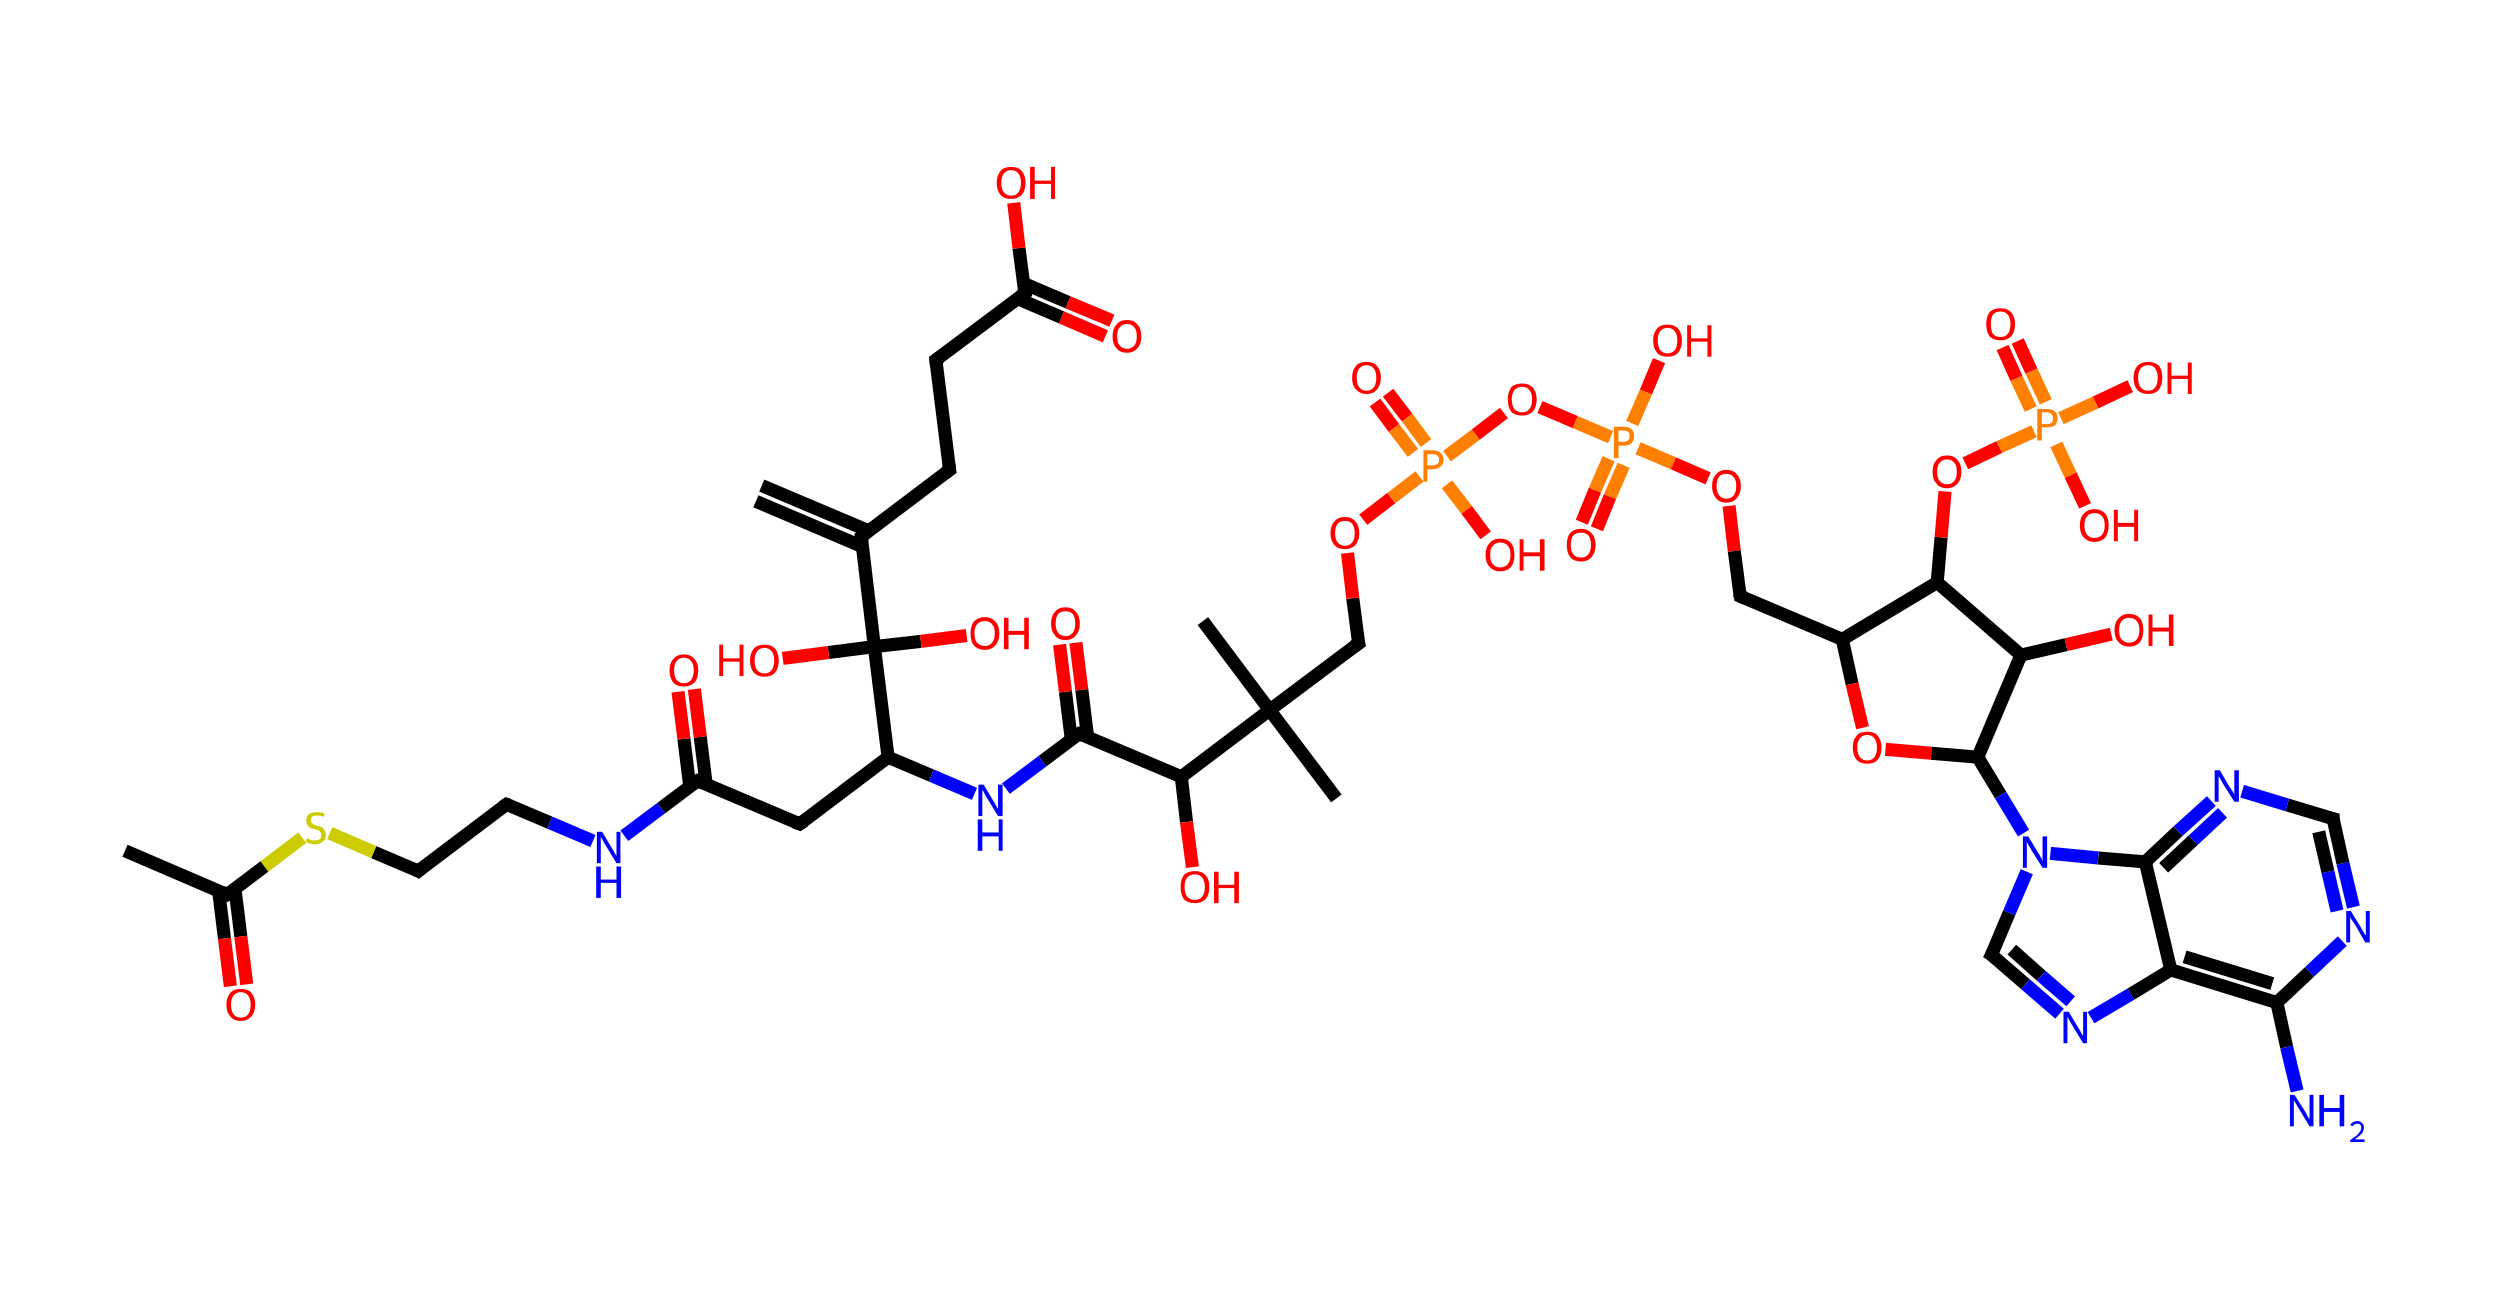 <?xml version='1.0' encoding='ASCII' standalone='yes'?>
<svg xmlns="http://www.w3.org/2000/svg" xmlns:rdkit="http://www.rdkit.org/xml" xmlns:xlink="http://www.w3.org/1999/xlink" version="1.1" baseProfile="full" xml:space="preserve" width="382px" height="200px" viewBox="0 0 382 200">
<!-- END OF HEADER -->
<rect style="opacity:1.0;fill:#FFFFFF;stroke:none" width="382.0" height="200.0" x="0.0" y="0.0"> </rect>
<path class="bond-0 atom-0 atom-1" d="M 116.4,74.2 L 132.7,81.1" style="fill:none;fill-rule:evenodd;stroke:#000000;stroke-width:2.0px;stroke-linecap:butt;stroke-linejoin:miter;stroke-opacity:1"/>
<path class="bond-0 atom-0 atom-1" d="M 115.5,76.6 L 131.7,83.5" style="fill:none;fill-rule:evenodd;stroke:#000000;stroke-width:2.0px;stroke-linecap:butt;stroke-linejoin:miter;stroke-opacity:1"/>
<path class="bond-1 atom-1 atom-2" d="M 131.6,82.0 L 145.1,71.8" style="fill:none;fill-rule:evenodd;stroke:#000000;stroke-width:2.0px;stroke-linecap:butt;stroke-linejoin:miter;stroke-opacity:1"/>
<path class="bond-2 atom-2 atom-3" d="M 145.1,71.8 L 143.0,55.0" style="fill:none;fill-rule:evenodd;stroke:#000000;stroke-width:2.0px;stroke-linecap:butt;stroke-linejoin:miter;stroke-opacity:1"/>
<path class="bond-3 atom-3 atom-4" d="M 143.0,55.0 L 156.6,44.8" style="fill:none;fill-rule:evenodd;stroke:#000000;stroke-width:2.0px;stroke-linecap:butt;stroke-linejoin:miter;stroke-opacity:1"/>
<path class="bond-4 atom-4 atom-5" d="M 155.4,45.6 L 162.2,48.5" style="fill:none;fill-rule:evenodd;stroke:#000000;stroke-width:2.0px;stroke-linecap:butt;stroke-linejoin:miter;stroke-opacity:1"/>
<path class="bond-4 atom-4 atom-5" d="M 162.2,48.5 L 168.9,51.4" style="fill:none;fill-rule:evenodd;stroke:#FF0000;stroke-width:2.0px;stroke-linecap:butt;stroke-linejoin:miter;stroke-opacity:1"/>
<path class="bond-4 atom-4 atom-5" d="M 156.4,43.3 L 163.2,46.2" style="fill:none;fill-rule:evenodd;stroke:#000000;stroke-width:2.0px;stroke-linecap:butt;stroke-linejoin:miter;stroke-opacity:1"/>
<path class="bond-4 atom-4 atom-5" d="M 163.2,46.2 L 169.9,49.0" style="fill:none;fill-rule:evenodd;stroke:#FF0000;stroke-width:2.0px;stroke-linecap:butt;stroke-linejoin:miter;stroke-opacity:1"/>
<path class="bond-5 atom-4 atom-6" d="M 156.6,44.8 L 155.7,37.9" style="fill:none;fill-rule:evenodd;stroke:#000000;stroke-width:2.0px;stroke-linecap:butt;stroke-linejoin:miter;stroke-opacity:1"/>
<path class="bond-5 atom-4 atom-6" d="M 155.7,37.9 L 154.9,31.0" style="fill:none;fill-rule:evenodd;stroke:#FF0000;stroke-width:2.0px;stroke-linecap:butt;stroke-linejoin:miter;stroke-opacity:1"/>
<path class="bond-6 atom-1 atom-7" d="M 131.6,82.0 L 133.6,98.8" style="fill:none;fill-rule:evenodd;stroke:#000000;stroke-width:2.0px;stroke-linecap:butt;stroke-linejoin:miter;stroke-opacity:1"/>
<path class="bond-7 atom-7 atom-8" d="M 133.6,98.8 L 140.7,98.0" style="fill:none;fill-rule:evenodd;stroke:#000000;stroke-width:2.0px;stroke-linecap:butt;stroke-linejoin:miter;stroke-opacity:1"/>
<path class="bond-7 atom-7 atom-8" d="M 140.7,98.0 L 147.7,97.1" style="fill:none;fill-rule:evenodd;stroke:#FF0000;stroke-width:2.0px;stroke-linecap:butt;stroke-linejoin:miter;stroke-opacity:1"/>
<path class="bond-8 atom-7 atom-9" d="M 133.6,98.8 L 126.6,99.7" style="fill:none;fill-rule:evenodd;stroke:#000000;stroke-width:2.0px;stroke-linecap:butt;stroke-linejoin:miter;stroke-opacity:1"/>
<path class="bond-8 atom-7 atom-9" d="M 126.6,99.7 L 119.6,100.6" style="fill:none;fill-rule:evenodd;stroke:#FF0000;stroke-width:2.0px;stroke-linecap:butt;stroke-linejoin:miter;stroke-opacity:1"/>
<path class="bond-9 atom-7 atom-10" d="M 133.6,98.8 L 135.7,115.7" style="fill:none;fill-rule:evenodd;stroke:#000000;stroke-width:2.0px;stroke-linecap:butt;stroke-linejoin:miter;stroke-opacity:1"/>
<path class="bond-10 atom-10 atom-11" d="M 135.7,115.7 L 122.2,125.9" style="fill:none;fill-rule:evenodd;stroke:#000000;stroke-width:2.0px;stroke-linecap:butt;stroke-linejoin:miter;stroke-opacity:1"/>
<path class="bond-11 atom-11 atom-12" d="M 122.2,125.9 L 106.6,119.3" style="fill:none;fill-rule:evenodd;stroke:#000000;stroke-width:2.0px;stroke-linecap:butt;stroke-linejoin:miter;stroke-opacity:1"/>
<path class="bond-12 atom-12 atom-13" d="M 107.9,119.8 L 107.0,112.6" style="fill:none;fill-rule:evenodd;stroke:#000000;stroke-width:2.0px;stroke-linecap:butt;stroke-linejoin:miter;stroke-opacity:1"/>
<path class="bond-12 atom-12 atom-13" d="M 107.0,112.6 L 106.1,105.3" style="fill:none;fill-rule:evenodd;stroke:#FF0000;stroke-width:2.0px;stroke-linecap:butt;stroke-linejoin:miter;stroke-opacity:1"/>
<path class="bond-12 atom-12 atom-13" d="M 105.4,120.2 L 104.5,112.9" style="fill:none;fill-rule:evenodd;stroke:#000000;stroke-width:2.0px;stroke-linecap:butt;stroke-linejoin:miter;stroke-opacity:1"/>
<path class="bond-12 atom-12 atom-13" d="M 104.5,112.9 L 103.6,105.7" style="fill:none;fill-rule:evenodd;stroke:#FF0000;stroke-width:2.0px;stroke-linecap:butt;stroke-linejoin:miter;stroke-opacity:1"/>
<path class="bond-13 atom-12 atom-14" d="M 106.6,119.3 L 101.0,123.5" style="fill:none;fill-rule:evenodd;stroke:#000000;stroke-width:2.0px;stroke-linecap:butt;stroke-linejoin:miter;stroke-opacity:1"/>
<path class="bond-13 atom-12 atom-14" d="M 101.0,123.5 L 95.4,127.7" style="fill:none;fill-rule:evenodd;stroke:#0000FF;stroke-width:2.0px;stroke-linecap:butt;stroke-linejoin:miter;stroke-opacity:1"/>
<path class="bond-14 atom-14 atom-15" d="M 90.6,128.5 L 84.0,125.7" style="fill:none;fill-rule:evenodd;stroke:#0000FF;stroke-width:2.0px;stroke-linecap:butt;stroke-linejoin:miter;stroke-opacity:1"/>
<path class="bond-14 atom-14 atom-15" d="M 84.0,125.7 L 77.4,122.9" style="fill:none;fill-rule:evenodd;stroke:#000000;stroke-width:2.0px;stroke-linecap:butt;stroke-linejoin:miter;stroke-opacity:1"/>
<path class="bond-15 atom-15 atom-16" d="M 77.4,122.9 L 63.9,133.1" style="fill:none;fill-rule:evenodd;stroke:#000000;stroke-width:2.0px;stroke-linecap:butt;stroke-linejoin:miter;stroke-opacity:1"/>
<path class="bond-16 atom-16 atom-17" d="M 63.9,133.1 L 57.1,130.2" style="fill:none;fill-rule:evenodd;stroke:#000000;stroke-width:2.0px;stroke-linecap:butt;stroke-linejoin:miter;stroke-opacity:1"/>
<path class="bond-16 atom-16 atom-17" d="M 57.1,130.2 L 50.4,127.3" style="fill:none;fill-rule:evenodd;stroke:#CCCC00;stroke-width:2.0px;stroke-linecap:butt;stroke-linejoin:miter;stroke-opacity:1"/>
<path class="bond-17 atom-17 atom-18" d="M 46.2,128.0 L 40.4,132.4" style="fill:none;fill-rule:evenodd;stroke:#CCCC00;stroke-width:2.0px;stroke-linecap:butt;stroke-linejoin:miter;stroke-opacity:1"/>
<path class="bond-17 atom-17 atom-18" d="M 40.4,132.4 L 34.7,136.7" style="fill:none;fill-rule:evenodd;stroke:#000000;stroke-width:2.0px;stroke-linecap:butt;stroke-linejoin:miter;stroke-opacity:1"/>
<path class="bond-18 atom-18 atom-19" d="M 34.7,136.7 L 19.1,130.0" style="fill:none;fill-rule:evenodd;stroke:#000000;stroke-width:2.0px;stroke-linecap:butt;stroke-linejoin:miter;stroke-opacity:1"/>
<path class="bond-19 atom-18 atom-20" d="M 33.4,136.1 L 34.3,143.4" style="fill:none;fill-rule:evenodd;stroke:#000000;stroke-width:2.0px;stroke-linecap:butt;stroke-linejoin:miter;stroke-opacity:1"/>
<path class="bond-19 atom-18 atom-20" d="M 34.3,143.4 L 35.2,150.7" style="fill:none;fill-rule:evenodd;stroke:#FF0000;stroke-width:2.0px;stroke-linecap:butt;stroke-linejoin:miter;stroke-opacity:1"/>
<path class="bond-19 atom-18 atom-20" d="M 35.9,135.8 L 36.8,143.1" style="fill:none;fill-rule:evenodd;stroke:#000000;stroke-width:2.0px;stroke-linecap:butt;stroke-linejoin:miter;stroke-opacity:1"/>
<path class="bond-19 atom-18 atom-20" d="M 36.8,143.1 L 37.7,150.4" style="fill:none;fill-rule:evenodd;stroke:#FF0000;stroke-width:2.0px;stroke-linecap:butt;stroke-linejoin:miter;stroke-opacity:1"/>
<path class="bond-20 atom-10 atom-21" d="M 135.7,115.7 L 142.3,118.5" style="fill:none;fill-rule:evenodd;stroke:#000000;stroke-width:2.0px;stroke-linecap:butt;stroke-linejoin:miter;stroke-opacity:1"/>
<path class="bond-20 atom-10 atom-21" d="M 142.3,118.5 L 148.9,121.3" style="fill:none;fill-rule:evenodd;stroke:#0000FF;stroke-width:2.0px;stroke-linecap:butt;stroke-linejoin:miter;stroke-opacity:1"/>
<path class="bond-21 atom-21 atom-22" d="M 153.7,120.5 L 159.3,116.3" style="fill:none;fill-rule:evenodd;stroke:#0000FF;stroke-width:2.0px;stroke-linecap:butt;stroke-linejoin:miter;stroke-opacity:1"/>
<path class="bond-21 atom-21 atom-22" d="M 159.3,116.3 L 164.9,112.1" style="fill:none;fill-rule:evenodd;stroke:#000000;stroke-width:2.0px;stroke-linecap:butt;stroke-linejoin:miter;stroke-opacity:1"/>
<path class="bond-22 atom-22 atom-23" d="M 166.2,112.7 L 165.3,105.4" style="fill:none;fill-rule:evenodd;stroke:#000000;stroke-width:2.0px;stroke-linecap:butt;stroke-linejoin:miter;stroke-opacity:1"/>
<path class="bond-22 atom-22 atom-23" d="M 165.3,105.4 L 164.4,98.2" style="fill:none;fill-rule:evenodd;stroke:#FF0000;stroke-width:2.0px;stroke-linecap:butt;stroke-linejoin:miter;stroke-opacity:1"/>
<path class="bond-22 atom-22 atom-23" d="M 163.7,113.0 L 162.8,105.7" style="fill:none;fill-rule:evenodd;stroke:#000000;stroke-width:2.0px;stroke-linecap:butt;stroke-linejoin:miter;stroke-opacity:1"/>
<path class="bond-22 atom-22 atom-23" d="M 162.8,105.7 L 161.9,98.5" style="fill:none;fill-rule:evenodd;stroke:#FF0000;stroke-width:2.0px;stroke-linecap:butt;stroke-linejoin:miter;stroke-opacity:1"/>
<path class="bond-23 atom-22 atom-24" d="M 164.9,112.1 L 180.5,118.7" style="fill:none;fill-rule:evenodd;stroke:#000000;stroke-width:2.0px;stroke-linecap:butt;stroke-linejoin:miter;stroke-opacity:1"/>
<path class="bond-24 atom-24 atom-25" d="M 180.5,118.7 L 181.3,125.6" style="fill:none;fill-rule:evenodd;stroke:#000000;stroke-width:2.0px;stroke-linecap:butt;stroke-linejoin:miter;stroke-opacity:1"/>
<path class="bond-24 atom-24 atom-25" d="M 181.3,125.6 L 182.2,132.5" style="fill:none;fill-rule:evenodd;stroke:#FF0000;stroke-width:2.0px;stroke-linecap:butt;stroke-linejoin:miter;stroke-opacity:1"/>
<path class="bond-25 atom-24 atom-26" d="M 180.5,118.7 L 194.0,108.5" style="fill:none;fill-rule:evenodd;stroke:#000000;stroke-width:2.0px;stroke-linecap:butt;stroke-linejoin:miter;stroke-opacity:1"/>
<path class="bond-26 atom-26 atom-27" d="M 194.0,108.5 L 183.8,94.9" style="fill:none;fill-rule:evenodd;stroke:#000000;stroke-width:2.0px;stroke-linecap:butt;stroke-linejoin:miter;stroke-opacity:1"/>
<path class="bond-27 atom-26 atom-28" d="M 194.0,108.5 L 204.2,122.0" style="fill:none;fill-rule:evenodd;stroke:#000000;stroke-width:2.0px;stroke-linecap:butt;stroke-linejoin:miter;stroke-opacity:1"/>
<path class="bond-28 atom-26 atom-29" d="M 194.0,108.5 L 207.6,98.3" style="fill:none;fill-rule:evenodd;stroke:#000000;stroke-width:2.0px;stroke-linecap:butt;stroke-linejoin:miter;stroke-opacity:1"/>
<path class="bond-29 atom-29 atom-30" d="M 207.6,98.3 L 206.7,91.4" style="fill:none;fill-rule:evenodd;stroke:#000000;stroke-width:2.0px;stroke-linecap:butt;stroke-linejoin:miter;stroke-opacity:1"/>
<path class="bond-29 atom-29 atom-30" d="M 206.7,91.4 L 205.9,84.5" style="fill:none;fill-rule:evenodd;stroke:#FF0000;stroke-width:2.0px;stroke-linecap:butt;stroke-linejoin:miter;stroke-opacity:1"/>
<path class="bond-30 atom-30 atom-31" d="M 208.3,79.4 L 212.6,76.1" style="fill:none;fill-rule:evenodd;stroke:#FF0000;stroke-width:2.0px;stroke-linecap:butt;stroke-linejoin:miter;stroke-opacity:1"/>
<path class="bond-30 atom-30 atom-31" d="M 212.6,76.1 L 216.9,72.8" style="fill:none;fill-rule:evenodd;stroke:#FF7F00;stroke-width:2.0px;stroke-linecap:butt;stroke-linejoin:miter;stroke-opacity:1"/>
<path class="bond-31 atom-31 atom-32" d="M 217.9,67.7 L 215.0,63.8" style="fill:none;fill-rule:evenodd;stroke:#FF7F00;stroke-width:2.0px;stroke-linecap:butt;stroke-linejoin:miter;stroke-opacity:1"/>
<path class="bond-31 atom-31 atom-32" d="M 215.0,63.8 L 212.1,60.0" style="fill:none;fill-rule:evenodd;stroke:#FF0000;stroke-width:2.0px;stroke-linecap:butt;stroke-linejoin:miter;stroke-opacity:1"/>
<path class="bond-31 atom-31 atom-32" d="M 215.9,69.2 L 213.0,65.4" style="fill:none;fill-rule:evenodd;stroke:#FF7F00;stroke-width:2.0px;stroke-linecap:butt;stroke-linejoin:miter;stroke-opacity:1"/>
<path class="bond-31 atom-31 atom-32" d="M 213.0,65.4 L 210.1,61.5" style="fill:none;fill-rule:evenodd;stroke:#FF0000;stroke-width:2.0px;stroke-linecap:butt;stroke-linejoin:miter;stroke-opacity:1"/>
<path class="bond-32 atom-31 atom-33" d="M 221.1,74.0 L 224.1,77.9" style="fill:none;fill-rule:evenodd;stroke:#FF7F00;stroke-width:2.0px;stroke-linecap:butt;stroke-linejoin:miter;stroke-opacity:1"/>
<path class="bond-32 atom-31 atom-33" d="M 224.1,77.9 L 227.0,81.8" style="fill:none;fill-rule:evenodd;stroke:#FF0000;stroke-width:2.0px;stroke-linecap:butt;stroke-linejoin:miter;stroke-opacity:1"/>
<path class="bond-33 atom-31 atom-34" d="M 221.1,69.7 L 225.5,66.4" style="fill:none;fill-rule:evenodd;stroke:#FF7F00;stroke-width:2.0px;stroke-linecap:butt;stroke-linejoin:miter;stroke-opacity:1"/>
<path class="bond-33 atom-31 atom-34" d="M 225.5,66.4 L 229.8,63.1" style="fill:none;fill-rule:evenodd;stroke:#FF0000;stroke-width:2.0px;stroke-linecap:butt;stroke-linejoin:miter;stroke-opacity:1"/>
<path class="bond-34 atom-34 atom-35" d="M 235.3,62.2 L 240.7,64.5" style="fill:none;fill-rule:evenodd;stroke:#FF0000;stroke-width:2.0px;stroke-linecap:butt;stroke-linejoin:miter;stroke-opacity:1"/>
<path class="bond-34 atom-34 atom-35" d="M 240.7,64.5 L 246.1,66.8" style="fill:none;fill-rule:evenodd;stroke:#FF7F00;stroke-width:2.0px;stroke-linecap:butt;stroke-linejoin:miter;stroke-opacity:1"/>
<path class="bond-35 atom-35 atom-36" d="M 245.8,70.1 L 243.7,74.9" style="fill:none;fill-rule:evenodd;stroke:#FF7F00;stroke-width:2.0px;stroke-linecap:butt;stroke-linejoin:miter;stroke-opacity:1"/>
<path class="bond-35 atom-35 atom-36" d="M 243.7,74.9 L 241.7,79.8" style="fill:none;fill-rule:evenodd;stroke:#FF0000;stroke-width:2.0px;stroke-linecap:butt;stroke-linejoin:miter;stroke-opacity:1"/>
<path class="bond-35 atom-35 atom-36" d="M 248.1,71.1 L 246.0,75.9" style="fill:none;fill-rule:evenodd;stroke:#FF7F00;stroke-width:2.0px;stroke-linecap:butt;stroke-linejoin:miter;stroke-opacity:1"/>
<path class="bond-35 atom-35 atom-36" d="M 246.0,75.9 L 244.0,80.8" style="fill:none;fill-rule:evenodd;stroke:#FF0000;stroke-width:2.0px;stroke-linecap:butt;stroke-linejoin:miter;stroke-opacity:1"/>
<path class="bond-36 atom-35 atom-37" d="M 249.4,64.7 L 251.5,59.9" style="fill:none;fill-rule:evenodd;stroke:#FF7F00;stroke-width:2.0px;stroke-linecap:butt;stroke-linejoin:miter;stroke-opacity:1"/>
<path class="bond-36 atom-35 atom-37" d="M 251.5,59.9 L 253.5,55.1" style="fill:none;fill-rule:evenodd;stroke:#FF0000;stroke-width:2.0px;stroke-linecap:butt;stroke-linejoin:miter;stroke-opacity:1"/>
<path class="bond-37 atom-35 atom-38" d="M 250.3,68.5 L 255.7,70.8" style="fill:none;fill-rule:evenodd;stroke:#FF7F00;stroke-width:2.0px;stroke-linecap:butt;stroke-linejoin:miter;stroke-opacity:1"/>
<path class="bond-37 atom-35 atom-38" d="M 255.7,70.8 L 261.0,73.1" style="fill:none;fill-rule:evenodd;stroke:#FF0000;stroke-width:2.0px;stroke-linecap:butt;stroke-linejoin:miter;stroke-opacity:1"/>
<path class="bond-38 atom-38 atom-39" d="M 264.2,77.3 L 265.0,84.2" style="fill:none;fill-rule:evenodd;stroke:#FF0000;stroke-width:2.0px;stroke-linecap:butt;stroke-linejoin:miter;stroke-opacity:1"/>
<path class="bond-38 atom-38 atom-39" d="M 265.0,84.2 L 265.9,91.1" style="fill:none;fill-rule:evenodd;stroke:#000000;stroke-width:2.0px;stroke-linecap:butt;stroke-linejoin:miter;stroke-opacity:1"/>
<path class="bond-39 atom-39 atom-40" d="M 265.9,91.1 L 281.5,97.7" style="fill:none;fill-rule:evenodd;stroke:#000000;stroke-width:2.0px;stroke-linecap:butt;stroke-linejoin:miter;stroke-opacity:1"/>
<path class="bond-40 atom-40 atom-41" d="M 281.5,97.7 L 283.0,104.5" style="fill:none;fill-rule:evenodd;stroke:#000000;stroke-width:2.0px;stroke-linecap:butt;stroke-linejoin:miter;stroke-opacity:1"/>
<path class="bond-40 atom-40 atom-41" d="M 283.0,104.5 L 284.6,111.2" style="fill:none;fill-rule:evenodd;stroke:#FF0000;stroke-width:2.0px;stroke-linecap:butt;stroke-linejoin:miter;stroke-opacity:1"/>
<path class="bond-41 atom-41 atom-42" d="M 288.1,114.5 L 295.1,115.1" style="fill:none;fill-rule:evenodd;stroke:#FF0000;stroke-width:2.0px;stroke-linecap:butt;stroke-linejoin:miter;stroke-opacity:1"/>
<path class="bond-41 atom-41 atom-42" d="M 295.1,115.1 L 302.2,115.7" style="fill:none;fill-rule:evenodd;stroke:#000000;stroke-width:2.0px;stroke-linecap:butt;stroke-linejoin:miter;stroke-opacity:1"/>
<path class="bond-42 atom-42 atom-43" d="M 302.2,115.7 L 305.7,121.5" style="fill:none;fill-rule:evenodd;stroke:#000000;stroke-width:2.0px;stroke-linecap:butt;stroke-linejoin:miter;stroke-opacity:1"/>
<path class="bond-42 atom-42 atom-43" d="M 305.7,121.5 L 309.2,127.3" style="fill:none;fill-rule:evenodd;stroke:#0000FF;stroke-width:2.0px;stroke-linecap:butt;stroke-linejoin:miter;stroke-opacity:1"/>
<path class="bond-43 atom-43 atom-44" d="M 309.7,133.2 L 307.0,139.5" style="fill:none;fill-rule:evenodd;stroke:#0000FF;stroke-width:2.0px;stroke-linecap:butt;stroke-linejoin:miter;stroke-opacity:1"/>
<path class="bond-43 atom-43 atom-44" d="M 307.0,139.5 L 304.3,145.9" style="fill:none;fill-rule:evenodd;stroke:#000000;stroke-width:2.0px;stroke-linecap:butt;stroke-linejoin:miter;stroke-opacity:1"/>
<path class="bond-44 atom-44 atom-45" d="M 304.3,145.9 L 309.5,150.4" style="fill:none;fill-rule:evenodd;stroke:#000000;stroke-width:2.0px;stroke-linecap:butt;stroke-linejoin:miter;stroke-opacity:1"/>
<path class="bond-44 atom-44 atom-45" d="M 309.5,150.4 L 314.7,154.9" style="fill:none;fill-rule:evenodd;stroke:#0000FF;stroke-width:2.0px;stroke-linecap:butt;stroke-linejoin:miter;stroke-opacity:1"/>
<path class="bond-44 atom-44 atom-45" d="M 307.4,145.1 L 311.9,149.1" style="fill:none;fill-rule:evenodd;stroke:#000000;stroke-width:2.0px;stroke-linecap:butt;stroke-linejoin:miter;stroke-opacity:1"/>
<path class="bond-44 atom-44 atom-45" d="M 311.9,149.1 L 316.4,153.0" style="fill:none;fill-rule:evenodd;stroke:#0000FF;stroke-width:2.0px;stroke-linecap:butt;stroke-linejoin:miter;stroke-opacity:1"/>
<path class="bond-45 atom-45 atom-46" d="M 319.5,155.5 L 325.6,151.9" style="fill:none;fill-rule:evenodd;stroke:#0000FF;stroke-width:2.0px;stroke-linecap:butt;stroke-linejoin:miter;stroke-opacity:1"/>
<path class="bond-45 atom-45 atom-46" d="M 325.6,151.9 L 331.7,148.2" style="fill:none;fill-rule:evenodd;stroke:#000000;stroke-width:2.0px;stroke-linecap:butt;stroke-linejoin:miter;stroke-opacity:1"/>
<path class="bond-46 atom-46 atom-47" d="M 331.7,148.2 L 347.9,153.2" style="fill:none;fill-rule:evenodd;stroke:#000000;stroke-width:2.0px;stroke-linecap:butt;stroke-linejoin:miter;stroke-opacity:1"/>
<path class="bond-46 atom-46 atom-47" d="M 333.8,146.2 L 347.2,150.3" style="fill:none;fill-rule:evenodd;stroke:#000000;stroke-width:2.0px;stroke-linecap:butt;stroke-linejoin:miter;stroke-opacity:1"/>
<path class="bond-47 atom-47 atom-48" d="M 347.9,153.2 L 349.4,160.0" style="fill:none;fill-rule:evenodd;stroke:#000000;stroke-width:2.0px;stroke-linecap:butt;stroke-linejoin:miter;stroke-opacity:1"/>
<path class="bond-47 atom-47 atom-48" d="M 349.4,160.0 L 351.0,166.7" style="fill:none;fill-rule:evenodd;stroke:#0000FF;stroke-width:2.0px;stroke-linecap:butt;stroke-linejoin:miter;stroke-opacity:1"/>
<path class="bond-48 atom-47 atom-49" d="M 347.9,153.2 L 352.9,148.5" style="fill:none;fill-rule:evenodd;stroke:#000000;stroke-width:2.0px;stroke-linecap:butt;stroke-linejoin:miter;stroke-opacity:1"/>
<path class="bond-48 atom-47 atom-49" d="M 352.9,148.5 L 357.9,143.8" style="fill:none;fill-rule:evenodd;stroke:#0000FF;stroke-width:2.0px;stroke-linecap:butt;stroke-linejoin:miter;stroke-opacity:1"/>
<path class="bond-49 atom-49 atom-50" d="M 359.6,138.6 L 358.0,131.9" style="fill:none;fill-rule:evenodd;stroke:#0000FF;stroke-width:2.0px;stroke-linecap:butt;stroke-linejoin:miter;stroke-opacity:1"/>
<path class="bond-49 atom-49 atom-50" d="M 358.0,131.9 L 356.5,125.1" style="fill:none;fill-rule:evenodd;stroke:#000000;stroke-width:2.0px;stroke-linecap:butt;stroke-linejoin:miter;stroke-opacity:1"/>
<path class="bond-49 atom-49 atom-50" d="M 357.1,139.2 L 355.7,133.2" style="fill:none;fill-rule:evenodd;stroke:#0000FF;stroke-width:2.0px;stroke-linecap:butt;stroke-linejoin:miter;stroke-opacity:1"/>
<path class="bond-49 atom-49 atom-50" d="M 355.7,133.2 L 354.3,127.1" style="fill:none;fill-rule:evenodd;stroke:#000000;stroke-width:2.0px;stroke-linecap:butt;stroke-linejoin:miter;stroke-opacity:1"/>
<path class="bond-50 atom-50 atom-51" d="M 356.5,125.1 L 349.5,123.0" style="fill:none;fill-rule:evenodd;stroke:#000000;stroke-width:2.0px;stroke-linecap:butt;stroke-linejoin:miter;stroke-opacity:1"/>
<path class="bond-50 atom-50 atom-51" d="M 349.5,123.0 L 342.6,120.9" style="fill:none;fill-rule:evenodd;stroke:#0000FF;stroke-width:2.0px;stroke-linecap:butt;stroke-linejoin:miter;stroke-opacity:1"/>
<path class="bond-51 atom-51 atom-52" d="M 337.9,122.4 L 332.8,127.0" style="fill:none;fill-rule:evenodd;stroke:#0000FF;stroke-width:2.0px;stroke-linecap:butt;stroke-linejoin:miter;stroke-opacity:1"/>
<path class="bond-51 atom-51 atom-52" d="M 332.8,127.0 L 327.8,131.7" style="fill:none;fill-rule:evenodd;stroke:#000000;stroke-width:2.0px;stroke-linecap:butt;stroke-linejoin:miter;stroke-opacity:1"/>
<path class="bond-51 atom-51 atom-52" d="M 339.6,124.2 L 335.1,128.4" style="fill:none;fill-rule:evenodd;stroke:#0000FF;stroke-width:2.0px;stroke-linecap:butt;stroke-linejoin:miter;stroke-opacity:1"/>
<path class="bond-51 atom-51 atom-52" d="M 335.1,128.4 L 330.6,132.6" style="fill:none;fill-rule:evenodd;stroke:#000000;stroke-width:2.0px;stroke-linecap:butt;stroke-linejoin:miter;stroke-opacity:1"/>
<path class="bond-52 atom-42 atom-53" d="M 302.2,115.7 L 308.8,100.1" style="fill:none;fill-rule:evenodd;stroke:#000000;stroke-width:2.0px;stroke-linecap:butt;stroke-linejoin:miter;stroke-opacity:1"/>
<path class="bond-53 atom-53 atom-54" d="M 308.8,100.1 L 315.7,98.5" style="fill:none;fill-rule:evenodd;stroke:#000000;stroke-width:2.0px;stroke-linecap:butt;stroke-linejoin:miter;stroke-opacity:1"/>
<path class="bond-53 atom-53 atom-54" d="M 315.7,98.5 L 322.6,96.9" style="fill:none;fill-rule:evenodd;stroke:#FF0000;stroke-width:2.0px;stroke-linecap:butt;stroke-linejoin:miter;stroke-opacity:1"/>
<path class="bond-54 atom-53 atom-55" d="M 308.8,100.1 L 296.0,89.0" style="fill:none;fill-rule:evenodd;stroke:#000000;stroke-width:2.0px;stroke-linecap:butt;stroke-linejoin:miter;stroke-opacity:1"/>
<path class="bond-55 atom-55 atom-56" d="M 296.0,89.0 L 296.6,82.1" style="fill:none;fill-rule:evenodd;stroke:#000000;stroke-width:2.0px;stroke-linecap:butt;stroke-linejoin:miter;stroke-opacity:1"/>
<path class="bond-55 atom-55 atom-56" d="M 296.6,82.1 L 297.2,75.1" style="fill:none;fill-rule:evenodd;stroke:#FF0000;stroke-width:2.0px;stroke-linecap:butt;stroke-linejoin:miter;stroke-opacity:1"/>
<path class="bond-56 atom-56 atom-57" d="M 300.3,70.8 L 305.5,68.3" style="fill:none;fill-rule:evenodd;stroke:#FF0000;stroke-width:2.0px;stroke-linecap:butt;stroke-linejoin:miter;stroke-opacity:1"/>
<path class="bond-56 atom-56 atom-57" d="M 305.5,68.3 L 310.8,65.9" style="fill:none;fill-rule:evenodd;stroke:#FF7F00;stroke-width:2.0px;stroke-linecap:butt;stroke-linejoin:miter;stroke-opacity:1"/>
<path class="bond-57 atom-57 atom-58" d="M 312.6,61.4 L 310.4,56.7" style="fill:none;fill-rule:evenodd;stroke:#FF7F00;stroke-width:2.0px;stroke-linecap:butt;stroke-linejoin:miter;stroke-opacity:1"/>
<path class="bond-57 atom-57 atom-58" d="M 310.4,56.7 L 308.3,52.1" style="fill:none;fill-rule:evenodd;stroke:#FF0000;stroke-width:2.0px;stroke-linecap:butt;stroke-linejoin:miter;stroke-opacity:1"/>
<path class="bond-57 atom-57 atom-58" d="M 310.3,62.5 L 308.1,57.8" style="fill:none;fill-rule:evenodd;stroke:#FF7F00;stroke-width:2.0px;stroke-linecap:butt;stroke-linejoin:miter;stroke-opacity:1"/>
<path class="bond-57 atom-57 atom-58" d="M 308.1,57.8 L 306.0,53.1" style="fill:none;fill-rule:evenodd;stroke:#FF0000;stroke-width:2.0px;stroke-linecap:butt;stroke-linejoin:miter;stroke-opacity:1"/>
<path class="bond-58 atom-57 atom-59" d="M 314.2,67.9 L 316.4,72.6" style="fill:none;fill-rule:evenodd;stroke:#FF7F00;stroke-width:2.0px;stroke-linecap:butt;stroke-linejoin:miter;stroke-opacity:1"/>
<path class="bond-58 atom-57 atom-59" d="M 316.4,72.6 L 318.6,77.3" style="fill:none;fill-rule:evenodd;stroke:#FF0000;stroke-width:2.0px;stroke-linecap:butt;stroke-linejoin:miter;stroke-opacity:1"/>
<path class="bond-59 atom-57 atom-60" d="M 314.9,63.9 L 320.2,61.5" style="fill:none;fill-rule:evenodd;stroke:#FF7F00;stroke-width:2.0px;stroke-linecap:butt;stroke-linejoin:miter;stroke-opacity:1"/>
<path class="bond-59 atom-57 atom-60" d="M 320.2,61.5 L 325.5,59.0" style="fill:none;fill-rule:evenodd;stroke:#FF0000;stroke-width:2.0px;stroke-linecap:butt;stroke-linejoin:miter;stroke-opacity:1"/>
<path class="bond-60 atom-55 atom-40" d="M 296.0,89.0 L 281.5,97.7" style="fill:none;fill-rule:evenodd;stroke:#000000;stroke-width:2.0px;stroke-linecap:butt;stroke-linejoin:miter;stroke-opacity:1"/>
<path class="bond-61 atom-52 atom-43" d="M 327.8,131.7 L 320.6,131.1" style="fill:none;fill-rule:evenodd;stroke:#000000;stroke-width:2.0px;stroke-linecap:butt;stroke-linejoin:miter;stroke-opacity:1"/>
<path class="bond-61 atom-52 atom-43" d="M 320.6,131.1 L 313.3,130.4" style="fill:none;fill-rule:evenodd;stroke:#0000FF;stroke-width:2.0px;stroke-linecap:butt;stroke-linejoin:miter;stroke-opacity:1"/>
<path class="bond-62 atom-52 atom-46" d="M 327.8,131.7 L 331.7,148.2" style="fill:none;fill-rule:evenodd;stroke:#000000;stroke-width:2.0px;stroke-linecap:butt;stroke-linejoin:miter;stroke-opacity:1"/>
<path d="M 132.2,81.5 L 131.6,82.0 L 131.7,82.9" style="fill:none;stroke:#000000;stroke-width:2.0px;stroke-linecap:butt;stroke-linejoin:miter;stroke-opacity:1;"/>
<path d="M 144.4,72.3 L 145.1,71.8 L 145.0,71.0" style="fill:none;stroke:#000000;stroke-width:2.0px;stroke-linecap:butt;stroke-linejoin:miter;stroke-opacity:1;"/>
<path d="M 143.1,55.8 L 143.0,55.0 L 143.7,54.5" style="fill:none;stroke:#000000;stroke-width:2.0px;stroke-linecap:butt;stroke-linejoin:miter;stroke-opacity:1;"/>
<path d="M 155.9,45.3 L 156.6,44.8 L 156.5,44.4" style="fill:none;stroke:#000000;stroke-width:2.0px;stroke-linecap:butt;stroke-linejoin:miter;stroke-opacity:1;"/>
<path d="M 122.9,125.4 L 122.2,125.9 L 121.4,125.6" style="fill:none;stroke:#000000;stroke-width:2.0px;stroke-linecap:butt;stroke-linejoin:miter;stroke-opacity:1;"/>
<path d="M 107.3,119.6 L 106.6,119.3 L 106.3,119.5" style="fill:none;stroke:#000000;stroke-width:2.0px;stroke-linecap:butt;stroke-linejoin:miter;stroke-opacity:1;"/>
<path d="M 77.7,123.0 L 77.4,122.9 L 76.7,123.4" style="fill:none;stroke:#000000;stroke-width:2.0px;stroke-linecap:butt;stroke-linejoin:miter;stroke-opacity:1;"/>
<path d="M 64.5,132.6 L 63.9,133.1 L 63.5,132.9" style="fill:none;stroke:#000000;stroke-width:2.0px;stroke-linecap:butt;stroke-linejoin:miter;stroke-opacity:1;"/>
<path d="M 35.0,136.5 L 34.7,136.7 L 33.9,136.3" style="fill:none;stroke:#000000;stroke-width:2.0px;stroke-linecap:butt;stroke-linejoin:miter;stroke-opacity:1;"/>
<path d="M 164.6,112.3 L 164.9,112.1 L 165.6,112.4" style="fill:none;stroke:#000000;stroke-width:2.0px;stroke-linecap:butt;stroke-linejoin:miter;stroke-opacity:1;"/>
<path d="M 206.9,98.8 L 207.6,98.3 L 207.5,97.9" style="fill:none;stroke:#000000;stroke-width:2.0px;stroke-linecap:butt;stroke-linejoin:miter;stroke-opacity:1;"/>
<path d="M 265.8,90.7 L 265.9,91.1 L 266.7,91.4" style="fill:none;stroke:#000000;stroke-width:2.0px;stroke-linecap:butt;stroke-linejoin:miter;stroke-opacity:1;"/>
<path d="M 304.5,145.5 L 304.3,145.9 L 304.6,146.1" style="fill:none;stroke:#000000;stroke-width:2.0px;stroke-linecap:butt;stroke-linejoin:miter;stroke-opacity:1;"/>
<path d="M 356.5,125.4 L 356.5,125.1 L 356.1,125.0" style="fill:none;stroke:#000000;stroke-width:2.0px;stroke-linecap:butt;stroke-linejoin:miter;stroke-opacity:1;"/>
<path class="atom-5" d="M 170.0 51.4 Q 170.0 50.2, 170.6 49.6 Q 171.1 48.9, 172.2 48.9 Q 173.3 48.9, 173.8 49.6 Q 174.4 50.2, 174.4 51.4 Q 174.4 52.6, 173.8 53.2 Q 173.2 53.9, 172.2 53.9 Q 171.1 53.9, 170.6 53.2 Q 170.0 52.6, 170.0 51.4 M 172.2 53.3 Q 172.9 53.3, 173.3 52.8 Q 173.7 52.4, 173.7 51.4 Q 173.7 50.4, 173.3 50.0 Q 172.9 49.5, 172.2 49.5 Q 171.5 49.5, 171.1 50.0 Q 170.7 50.4, 170.7 51.4 Q 170.7 52.4, 171.1 52.8 Q 171.5 53.3, 172.2 53.3 " fill="#FF0000"/>
<path class="atom-6" d="M 152.3 27.9 Q 152.3 26.8, 152.9 26.1 Q 153.4 25.5, 154.5 25.5 Q 155.6 25.5, 156.1 26.1 Q 156.7 26.8, 156.7 27.9 Q 156.7 29.1, 156.1 29.8 Q 155.5 30.4, 154.5 30.4 Q 153.4 30.4, 152.9 29.8 Q 152.3 29.1, 152.3 27.9 M 154.5 29.9 Q 155.2 29.9, 155.6 29.4 Q 156.0 28.9, 156.0 27.9 Q 156.0 27.0, 155.6 26.5 Q 155.2 26.0, 154.5 26.0 Q 153.8 26.0, 153.4 26.5 Q 153.0 27.0, 153.0 27.9 Q 153.0 28.9, 153.4 29.4 Q 153.8 29.9, 154.5 29.9 " fill="#FF0000"/>
<path class="atom-6" d="M 157.4 25.5 L 158.1 25.5 L 158.1 27.6 L 160.6 27.6 L 160.6 25.5 L 161.2 25.5 L 161.2 30.4 L 160.6 30.4 L 160.6 28.1 L 158.1 28.1 L 158.1 30.4 L 157.4 30.4 L 157.4 25.5 " fill="#FF0000"/>
<path class="atom-8" d="M 148.3 96.8 Q 148.3 95.6, 148.8 95.0 Q 149.4 94.3, 150.5 94.3 Q 151.5 94.3, 152.1 95.0 Q 152.7 95.6, 152.7 96.8 Q 152.7 97.9, 152.1 98.6 Q 151.5 99.3, 150.5 99.3 Q 149.4 99.3, 148.8 98.6 Q 148.3 98.0, 148.3 96.8 M 150.5 98.7 Q 151.2 98.7, 151.6 98.2 Q 152.0 97.7, 152.0 96.8 Q 152.0 95.8, 151.6 95.4 Q 151.2 94.9, 150.5 94.9 Q 149.7 94.9, 149.3 95.4 Q 148.9 95.8, 148.9 96.8 Q 148.9 97.8, 149.3 98.2 Q 149.7 98.7, 150.5 98.7 " fill="#FF0000"/>
<path class="atom-8" d="M 153.4 94.4 L 154.1 94.4 L 154.1 96.4 L 156.5 96.4 L 156.5 94.4 L 157.2 94.4 L 157.2 99.2 L 156.5 99.2 L 156.5 97.0 L 154.1 97.0 L 154.1 99.2 L 153.4 99.2 L 153.4 94.4 " fill="#FF0000"/>
<path class="atom-9" d="M 109.9 98.5 L 110.5 98.5 L 110.5 100.6 L 113.0 100.6 L 113.0 98.5 L 113.6 98.5 L 113.6 103.3 L 113.0 103.3 L 113.0 101.1 L 110.5 101.1 L 110.5 103.3 L 109.9 103.3 L 109.9 98.5 " fill="#FF0000"/>
<path class="atom-9" d="M 114.6 100.9 Q 114.6 99.8, 115.2 99.1 Q 115.7 98.5, 116.8 98.5 Q 117.9 98.5, 118.4 99.1 Q 119.0 99.8, 119.0 100.9 Q 119.0 102.1, 118.4 102.8 Q 117.9 103.4, 116.8 103.4 Q 115.8 103.4, 115.2 102.8 Q 114.6 102.1, 114.6 100.9 M 116.8 102.9 Q 117.5 102.9, 117.9 102.4 Q 118.3 101.9, 118.3 100.9 Q 118.3 100.0, 117.9 99.5 Q 117.5 99.0, 116.8 99.0 Q 116.1 99.0, 115.7 99.5 Q 115.3 100.0, 115.3 100.9 Q 115.3 101.9, 115.7 102.4 Q 116.1 102.9, 116.8 102.9 " fill="#FF0000"/>
<path class="atom-13" d="M 102.3 102.4 Q 102.3 101.3, 102.9 100.7 Q 103.4 100.0, 104.5 100.0 Q 105.6 100.0, 106.1 100.7 Q 106.7 101.3, 106.7 102.4 Q 106.7 103.6, 106.1 104.3 Q 105.5 104.9, 104.5 104.9 Q 103.4 104.9, 102.9 104.3 Q 102.3 103.6, 102.3 102.4 M 104.5 104.4 Q 105.2 104.4, 105.6 103.9 Q 106.0 103.4, 106.0 102.4 Q 106.0 101.5, 105.6 101.0 Q 105.2 100.5, 104.5 100.5 Q 103.8 100.5, 103.4 101.0 Q 103.0 101.5, 103.0 102.4 Q 103.0 103.4, 103.4 103.9 Q 103.8 104.4, 104.5 104.4 " fill="#FF0000"/>
<path class="atom-14" d="M 92.0 127.1 L 93.5 129.6 Q 93.7 129.9, 93.9 130.3 Q 94.2 130.8, 94.2 130.8 L 94.2 127.1 L 94.8 127.1 L 94.8 131.9 L 94.2 131.9 L 92.5 129.1 Q 92.3 128.8, 92.1 128.4 Q 91.9 128.0, 91.8 127.9 L 91.8 131.9 L 91.2 131.9 L 91.2 127.1 L 92.0 127.1 " fill="#0000FF"/>
<path class="atom-14" d="M 91.1 132.4 L 91.8 132.4 L 91.8 134.4 L 94.2 134.4 L 94.2 132.4 L 94.9 132.4 L 94.9 137.2 L 94.2 137.2 L 94.2 134.9 L 91.8 134.9 L 91.8 137.2 L 91.1 137.2 L 91.1 132.4 " fill="#0000FF"/>
<path class="atom-17" d="M 46.9 128.1 Q 47.0 128.1, 47.2 128.2 Q 47.4 128.3, 47.6 128.4 Q 47.9 128.4, 48.1 128.4 Q 48.6 128.4, 48.9 128.2 Q 49.1 128.0, 49.1 127.6 Q 49.1 127.3, 49.0 127.2 Q 48.9 127.0, 48.7 126.9 Q 48.5 126.8, 48.1 126.7 Q 47.7 126.6, 47.4 126.5 Q 47.2 126.4, 47.0 126.1 Q 46.8 125.8, 46.8 125.4 Q 46.8 124.8, 47.2 124.4 Q 47.6 124.1, 48.5 124.1 Q 49.0 124.1, 49.6 124.3 L 49.5 124.8 Q 48.9 124.6, 48.5 124.6 Q 48.0 124.6, 47.7 124.8 Q 47.5 125.0, 47.5 125.3 Q 47.5 125.6, 47.6 125.7 Q 47.8 125.9, 47.9 126.0 Q 48.1 126.1, 48.5 126.2 Q 48.9 126.3, 49.2 126.4 Q 49.4 126.6, 49.6 126.9 Q 49.8 127.1, 49.8 127.6 Q 49.8 128.3, 49.3 128.6 Q 48.9 129.0, 48.2 129.0 Q 47.7 129.0, 47.4 128.9 Q 47.1 128.8, 46.7 128.6 L 46.9 128.1 " fill="#CCCC00"/>
<path class="atom-20" d="M 34.6 153.5 Q 34.6 152.4, 35.2 151.7 Q 35.7 151.1, 36.8 151.1 Q 37.9 151.1, 38.4 151.7 Q 39.0 152.4, 39.0 153.5 Q 39.0 154.7, 38.4 155.3 Q 37.8 156.0, 36.8 156.0 Q 35.7 156.0, 35.2 155.3 Q 34.6 154.7, 34.6 153.5 M 36.8 155.5 Q 37.5 155.5, 37.9 155.0 Q 38.3 154.5, 38.3 153.5 Q 38.3 152.6, 37.9 152.1 Q 37.5 151.6, 36.8 151.6 Q 36.1 151.6, 35.7 152.1 Q 35.3 152.6, 35.3 153.5 Q 35.3 154.5, 35.7 155.0 Q 36.1 155.5, 36.8 155.5 " fill="#FF0000"/>
<path class="atom-21" d="M 150.3 119.9 L 151.8 122.4 Q 152.0 122.7, 152.2 123.1 Q 152.5 123.6, 152.5 123.6 L 152.5 119.9 L 153.2 119.9 L 153.2 124.7 L 152.5 124.7 L 150.8 121.9 Q 150.6 121.6, 150.4 121.2 Q 150.2 120.8, 150.1 120.7 L 150.1 124.7 L 149.5 124.7 L 149.5 119.9 L 150.3 119.9 " fill="#0000FF"/>
<path class="atom-21" d="M 149.4 125.2 L 150.1 125.2 L 150.1 127.2 L 152.6 127.2 L 152.6 125.2 L 153.2 125.2 L 153.2 130.0 L 152.6 130.0 L 152.6 127.8 L 150.1 127.8 L 150.1 130.0 L 149.4 130.0 L 149.4 125.2 " fill="#0000FF"/>
<path class="atom-23" d="M 160.6 95.3 Q 160.6 94.1, 161.2 93.5 Q 161.7 92.8, 162.8 92.8 Q 163.9 92.8, 164.4 93.5 Q 165.0 94.1, 165.0 95.3 Q 165.0 96.4, 164.4 97.1 Q 163.8 97.8, 162.8 97.8 Q 161.7 97.8, 161.2 97.1 Q 160.6 96.4, 160.6 95.3 M 162.8 97.2 Q 163.5 97.2, 163.9 96.7 Q 164.3 96.2, 164.3 95.3 Q 164.3 94.3, 163.9 93.8 Q 163.5 93.4, 162.8 93.4 Q 162.1 93.4, 161.7 93.8 Q 161.3 94.3, 161.3 95.3 Q 161.3 96.2, 161.7 96.7 Q 162.1 97.2, 162.8 97.2 " fill="#FF0000"/>
<path class="atom-25" d="M 180.4 135.5 Q 180.4 134.4, 180.9 133.7 Q 181.5 133.1, 182.6 133.1 Q 183.6 133.1, 184.2 133.7 Q 184.8 134.4, 184.8 135.5 Q 184.8 136.7, 184.2 137.4 Q 183.6 138.0, 182.6 138.0 Q 181.5 138.0, 180.9 137.4 Q 180.4 136.7, 180.4 135.5 M 182.6 137.5 Q 183.3 137.5, 183.7 137.0 Q 184.1 136.5, 184.1 135.5 Q 184.1 134.6, 183.7 134.1 Q 183.3 133.6, 182.6 133.6 Q 181.8 133.6, 181.4 134.1 Q 181.0 134.6, 181.0 135.5 Q 181.0 136.5, 181.4 137.0 Q 181.8 137.5, 182.6 137.5 " fill="#FF0000"/>
<path class="atom-25" d="M 185.5 133.2 L 186.2 133.2 L 186.2 135.2 L 188.6 135.2 L 188.6 133.2 L 189.3 133.2 L 189.3 138.0 L 188.6 138.0 L 188.6 135.7 L 186.2 135.7 L 186.2 138.0 L 185.5 138.0 L 185.5 133.2 " fill="#FF0000"/>
<path class="atom-30" d="M 203.3 81.5 Q 203.3 80.3, 203.9 79.7 Q 204.4 79.0, 205.5 79.0 Q 206.6 79.0, 207.1 79.7 Q 207.7 80.3, 207.7 81.5 Q 207.7 82.6, 207.1 83.3 Q 206.5 83.9, 205.5 83.9 Q 204.4 83.9, 203.9 83.3 Q 203.3 82.6, 203.3 81.5 M 205.5 83.4 Q 206.2 83.4, 206.6 82.9 Q 207.0 82.4, 207.0 81.5 Q 207.0 80.5, 206.6 80.0 Q 206.2 79.6, 205.5 79.6 Q 204.8 79.6, 204.4 80.0 Q 204.0 80.5, 204.0 81.5 Q 204.0 82.4, 204.4 82.9 Q 204.8 83.4, 205.5 83.4 " fill="#FF0000"/>
<path class="atom-31" d="M 218.9 68.8 Q 219.7 68.8, 220.1 69.2 Q 220.6 69.6, 220.6 70.2 Q 220.6 70.9, 220.1 71.3 Q 219.7 71.7, 218.9 71.7 L 218.1 71.7 L 218.1 73.6 L 217.5 73.6 L 217.5 68.8 L 218.9 68.8 M 218.9 71.1 Q 219.4 71.1, 219.6 70.9 Q 219.9 70.7, 219.9 70.2 Q 219.9 69.8, 219.6 69.6 Q 219.4 69.4, 218.9 69.4 L 218.1 69.4 L 218.1 71.1 L 218.9 71.1 " fill="#FF7F00"/>
<path class="atom-32" d="M 206.6 57.7 Q 206.6 56.6, 207.2 55.9 Q 207.7 55.3, 208.8 55.3 Q 209.9 55.3, 210.4 55.9 Q 211.0 56.6, 211.0 57.7 Q 211.0 58.9, 210.4 59.5 Q 209.9 60.2, 208.8 60.2 Q 207.8 60.2, 207.2 59.5 Q 206.6 58.9, 206.6 57.7 M 208.8 59.7 Q 209.5 59.7, 209.9 59.2 Q 210.3 58.7, 210.3 57.7 Q 210.3 56.8, 209.9 56.3 Q 209.5 55.8, 208.8 55.8 Q 208.1 55.8, 207.7 56.3 Q 207.3 56.8, 207.3 57.7 Q 207.3 58.7, 207.7 59.2 Q 208.1 59.7, 208.8 59.7 " fill="#FF0000"/>
<path class="atom-33" d="M 227.0 84.8 Q 227.0 83.6, 227.6 83.0 Q 228.2 82.3, 229.2 82.3 Q 230.3 82.3, 230.9 83.0 Q 231.4 83.6, 231.4 84.8 Q 231.4 86.0, 230.9 86.6 Q 230.3 87.3, 229.2 87.3 Q 228.2 87.3, 227.6 86.6 Q 227.0 86.0, 227.0 84.8 M 229.2 86.7 Q 230.0 86.7, 230.4 86.2 Q 230.8 85.7, 230.8 84.8 Q 230.8 83.8, 230.4 83.4 Q 230.0 82.9, 229.2 82.9 Q 228.5 82.9, 228.1 83.4 Q 227.7 83.8, 227.7 84.8 Q 227.7 85.8, 228.1 86.2 Q 228.5 86.7, 229.2 86.7 " fill="#FF0000"/>
<path class="atom-33" d="M 232.2 82.4 L 232.8 82.4 L 232.8 84.4 L 235.3 84.4 L 235.3 82.4 L 236.0 82.4 L 236.0 87.2 L 235.3 87.2 L 235.3 85.0 L 232.8 85.0 L 232.8 87.2 L 232.2 87.2 L 232.2 82.4 " fill="#FF0000"/>
<path class="atom-34" d="M 230.4 61.0 Q 230.4 59.9, 230.9 59.2 Q 231.5 58.6, 232.6 58.6 Q 233.6 58.6, 234.2 59.2 Q 234.8 59.9, 234.8 61.0 Q 234.8 62.2, 234.2 62.9 Q 233.6 63.5, 232.6 63.5 Q 231.5 63.5, 230.9 62.9 Q 230.4 62.2, 230.4 61.0 M 232.6 63.0 Q 233.3 63.0, 233.7 62.5 Q 234.1 62.0, 234.1 61.0 Q 234.1 60.1, 233.7 59.6 Q 233.3 59.1, 232.6 59.1 Q 231.8 59.1, 231.4 59.6 Q 231.0 60.1, 231.0 61.0 Q 231.0 62.0, 231.4 62.5 Q 231.8 63.0, 232.6 63.0 " fill="#FF0000"/>
<path class="atom-35" d="M 248.1 65.2 Q 248.9 65.2, 249.3 65.6 Q 249.7 66.0, 249.7 66.6 Q 249.7 67.3, 249.3 67.7 Q 248.9 68.1, 248.1 68.1 L 247.3 68.1 L 247.3 70.0 L 246.6 70.0 L 246.6 65.2 L 248.1 65.2 M 248.1 67.5 Q 248.5 67.5, 248.8 67.3 Q 249.0 67.1, 249.0 66.6 Q 249.0 66.2, 248.8 66.0 Q 248.5 65.8, 248.1 65.8 L 247.3 65.8 L 247.3 67.5 L 248.1 67.5 " fill="#FF7F00"/>
<path class="atom-36" d="M 239.4 83.3 Q 239.4 82.1, 239.9 81.5 Q 240.5 80.8, 241.6 80.8 Q 242.6 80.8, 243.2 81.5 Q 243.8 82.1, 243.8 83.3 Q 243.8 84.4, 243.2 85.1 Q 242.6 85.8, 241.6 85.8 Q 240.5 85.8, 239.9 85.1 Q 239.4 84.4, 239.4 83.3 M 241.6 85.2 Q 242.3 85.2, 242.7 84.7 Q 243.1 84.2, 243.1 83.3 Q 243.1 82.3, 242.7 81.8 Q 242.3 81.4, 241.6 81.4 Q 240.8 81.4, 240.4 81.8 Q 240.0 82.3, 240.0 83.3 Q 240.0 84.2, 240.4 84.7 Q 240.8 85.2, 241.6 85.2 " fill="#FF0000"/>
<path class="atom-37" d="M 252.6 52.0 Q 252.6 50.9, 253.2 50.2 Q 253.7 49.6, 254.8 49.6 Q 255.9 49.6, 256.4 50.2 Q 257.0 50.9, 257.0 52.0 Q 257.0 53.2, 256.4 53.9 Q 255.9 54.5, 254.8 54.5 Q 253.7 54.5, 253.2 53.9 Q 252.6 53.2, 252.6 52.0 M 254.8 54.0 Q 255.5 54.0, 255.9 53.5 Q 256.3 53.0, 256.3 52.0 Q 256.3 51.1, 255.9 50.6 Q 255.5 50.1, 254.8 50.1 Q 254.1 50.1, 253.7 50.6 Q 253.3 51.1, 253.3 52.0 Q 253.3 53.0, 253.7 53.5 Q 254.1 54.0, 254.8 54.0 " fill="#FF0000"/>
<path class="atom-37" d="M 257.8 49.7 L 258.4 49.7 L 258.4 51.7 L 260.9 51.7 L 260.9 49.7 L 261.5 49.7 L 261.5 54.5 L 260.9 54.5 L 260.9 52.2 L 258.4 52.2 L 258.4 54.5 L 257.8 54.5 L 257.8 49.7 " fill="#FF0000"/>
<path class="atom-38" d="M 261.6 74.3 Q 261.6 73.1, 262.2 72.5 Q 262.7 71.8, 263.8 71.8 Q 264.9 71.8, 265.4 72.5 Q 266.0 73.1, 266.0 74.3 Q 266.0 75.4, 265.4 76.1 Q 264.8 76.8, 263.8 76.8 Q 262.7 76.8, 262.2 76.1 Q 261.6 75.4, 261.6 74.3 M 263.8 76.2 Q 264.5 76.2, 264.9 75.7 Q 265.3 75.2, 265.3 74.3 Q 265.3 73.3, 264.9 72.9 Q 264.5 72.4, 263.8 72.4 Q 263.1 72.4, 262.7 72.8 Q 262.3 73.3, 262.3 74.3 Q 262.3 75.2, 262.7 75.7 Q 263.1 76.2, 263.8 76.2 " fill="#FF0000"/>
<path class="atom-41" d="M 283.1 114.2 Q 283.1 113.1, 283.7 112.4 Q 284.2 111.8, 285.3 111.8 Q 286.4 111.8, 286.9 112.4 Q 287.5 113.1, 287.5 114.2 Q 287.5 115.4, 286.9 116.1 Q 286.4 116.7, 285.3 116.7 Q 284.2 116.7, 283.7 116.1 Q 283.1 115.4, 283.1 114.2 M 285.3 116.2 Q 286.0 116.2, 286.4 115.7 Q 286.8 115.2, 286.8 114.2 Q 286.8 113.3, 286.4 112.8 Q 286.0 112.3, 285.3 112.3 Q 284.6 112.3, 284.2 112.8 Q 283.8 113.3, 283.8 114.2 Q 283.8 115.2, 284.2 115.7 Q 284.6 116.2, 285.3 116.2 " fill="#FF0000"/>
<path class="atom-43" d="M 309.9 127.8 L 311.5 130.4 Q 311.6 130.6, 311.9 131.1 Q 312.1 131.5, 312.1 131.6 L 312.1 127.8 L 312.8 127.8 L 312.8 132.6 L 312.1 132.6 L 310.4 129.9 Q 310.2 129.5, 310.0 129.2 Q 309.8 128.8, 309.7 128.7 L 309.7 132.6 L 309.1 132.6 L 309.1 127.8 L 309.9 127.8 " fill="#0000FF"/>
<path class="atom-45" d="M 316.1 154.6 L 317.6 157.1 Q 317.8 157.4, 318.0 157.8 Q 318.3 158.3, 318.3 158.3 L 318.3 154.6 L 318.9 154.6 L 318.9 159.4 L 318.3 159.4 L 316.6 156.6 Q 316.4 156.3, 316.2 155.9 Q 316.0 155.5, 315.9 155.4 L 315.9 159.4 L 315.3 159.4 L 315.3 154.6 L 316.1 154.6 " fill="#0000FF"/>
<path class="atom-48" d="M 350.6 167.3 L 352.2 169.8 Q 352.4 170.1, 352.6 170.6 Q 352.9 171.0, 352.9 171.0 L 352.9 167.3 L 353.5 167.3 L 353.5 172.1 L 352.9 172.1 L 351.2 169.3 Q 351.0 169.0, 350.8 168.6 Q 350.6 168.3, 350.5 168.1 L 350.5 172.1 L 349.9 172.1 L 349.9 167.3 L 350.6 167.3 " fill="#0000FF"/>
<path class="atom-48" d="M 354.4 167.3 L 355.1 167.3 L 355.1 169.3 L 357.5 169.3 L 357.5 167.3 L 358.2 167.3 L 358.2 172.1 L 357.5 172.1 L 357.5 169.9 L 355.1 169.9 L 355.1 172.1 L 354.4 172.1 L 354.4 167.3 " fill="#0000FF"/>
<path class="atom-48" d="M 359.1 171.9 Q 359.3 171.6, 359.5 171.5 Q 359.8 171.3, 360.2 171.3 Q 360.7 171.3, 360.9 171.6 Q 361.2 171.8, 361.2 172.3 Q 361.2 172.8, 360.9 173.2 Q 360.5 173.6, 359.8 174.1 L 361.3 174.1 L 361.3 174.5 L 359.1 174.5 L 359.1 174.2 Q 359.7 173.8, 360.1 173.5 Q 360.4 173.2, 360.6 172.9 Q 360.8 172.6, 360.8 172.3 Q 360.8 172.0, 360.6 171.8 Q 360.5 171.7, 360.2 171.7 Q 359.9 171.7, 359.8 171.8 Q 359.6 171.9, 359.5 172.1 L 359.1 171.9 " fill="#0000FF"/>
<path class="atom-49" d="M 359.2 139.2 L 360.8 141.8 Q 360.9 142.0, 361.2 142.5 Q 361.4 142.9, 361.5 142.9 L 361.5 139.2 L 362.1 139.2 L 362.1 144.0 L 361.4 144.0 L 359.8 141.2 Q 359.6 140.9, 359.3 140.5 Q 359.1 140.2, 359.1 140.0 L 359.1 144.0 L 358.5 144.0 L 358.5 139.2 L 359.2 139.2 " fill="#0000FF"/>
<path class="atom-51" d="M 339.2 117.7 L 340.7 120.3 Q 340.9 120.5, 341.2 121.0 Q 341.4 121.4, 341.4 121.5 L 341.4 117.7 L 342.1 117.7 L 342.1 122.5 L 341.4 122.5 L 339.7 119.8 Q 339.5 119.4, 339.3 119.1 Q 339.1 118.7, 339.0 118.6 L 339.0 122.5 L 338.4 122.5 L 338.4 117.7 L 339.2 117.7 " fill="#0000FF"/>
<path class="atom-54" d="M 323.1 96.3 Q 323.1 95.1, 323.7 94.5 Q 324.3 93.8, 325.3 93.8 Q 326.4 93.8, 327.0 94.5 Q 327.5 95.1, 327.5 96.3 Q 327.5 97.4, 327.0 98.1 Q 326.4 98.8, 325.3 98.8 Q 324.3 98.8, 323.7 98.1 Q 323.1 97.5, 323.1 96.3 M 325.3 98.2 Q 326.1 98.2, 326.5 97.7 Q 326.9 97.2, 326.9 96.3 Q 326.9 95.3, 326.5 94.9 Q 326.1 94.4, 325.3 94.4 Q 324.6 94.4, 324.2 94.9 Q 323.8 95.3, 323.8 96.3 Q 323.8 97.3, 324.2 97.7 Q 324.6 98.2, 325.3 98.2 " fill="#FF0000"/>
<path class="atom-54" d="M 328.3 93.9 L 328.9 93.9 L 328.9 95.9 L 331.4 95.9 L 331.4 93.9 L 332.1 93.9 L 332.1 98.7 L 331.4 98.7 L 331.4 96.5 L 328.9 96.5 L 328.9 98.7 L 328.3 98.7 L 328.3 93.9 " fill="#FF0000"/>
<path class="atom-56" d="M 295.3 72.1 Q 295.3 70.9, 295.9 70.3 Q 296.4 69.6, 297.5 69.6 Q 298.6 69.6, 299.1 70.3 Q 299.7 70.9, 299.7 72.1 Q 299.7 73.3, 299.1 73.9 Q 298.5 74.6, 297.5 74.6 Q 296.4 74.6, 295.9 73.9 Q 295.3 73.3, 295.3 72.1 M 297.5 74.0 Q 298.2 74.0, 298.6 73.5 Q 299.0 73.1, 299.0 72.1 Q 299.0 71.1, 298.6 70.7 Q 298.2 70.2, 297.5 70.2 Q 296.8 70.2, 296.4 70.7 Q 296.0 71.1, 296.0 72.1 Q 296.0 73.1, 296.4 73.5 Q 296.8 74.0, 297.5 74.0 " fill="#FF0000"/>
<path class="atom-57" d="M 312.7 62.5 Q 313.6 62.5, 314.0 62.9 Q 314.4 63.2, 314.4 63.9 Q 314.4 64.6, 314.0 65.0 Q 313.5 65.3, 312.7 65.3 L 312.0 65.3 L 312.0 67.3 L 311.3 67.3 L 311.3 62.5 L 312.7 62.5 M 312.7 64.8 Q 313.2 64.8, 313.5 64.6 Q 313.7 64.3, 313.7 63.9 Q 313.7 63.5, 313.5 63.3 Q 313.2 63.0, 312.7 63.0 L 312.0 63.0 L 312.0 64.8 L 312.7 64.8 " fill="#FF7F00"/>
<path class="atom-58" d="M 303.5 49.5 Q 303.5 48.4, 304.0 47.7 Q 304.6 47.1, 305.7 47.1 Q 306.7 47.1, 307.3 47.7 Q 307.9 48.4, 307.9 49.5 Q 307.9 50.7, 307.3 51.4 Q 306.7 52.0, 305.7 52.0 Q 304.6 52.0, 304.0 51.4 Q 303.5 50.7, 303.5 49.5 M 305.7 51.5 Q 306.4 51.5, 306.8 51.0 Q 307.2 50.5, 307.2 49.5 Q 307.2 48.6, 306.8 48.1 Q 306.4 47.6, 305.7 47.6 Q 304.9 47.6, 304.5 48.1 Q 304.2 48.6, 304.2 49.5 Q 304.2 50.5, 304.5 51.0 Q 304.9 51.5, 305.7 51.5 " fill="#FF0000"/>
<path class="atom-59" d="M 317.8 80.3 Q 317.8 79.1, 318.4 78.5 Q 319.0 77.8, 320.0 77.8 Q 321.1 77.8, 321.7 78.5 Q 322.2 79.1, 322.2 80.3 Q 322.2 81.4, 321.7 82.1 Q 321.1 82.8, 320.0 82.8 Q 319.0 82.8, 318.4 82.1 Q 317.8 81.5, 317.8 80.3 M 320.0 82.2 Q 320.8 82.2, 321.2 81.7 Q 321.6 81.2, 321.6 80.3 Q 321.6 79.3, 321.2 78.9 Q 320.8 78.4, 320.0 78.4 Q 319.3 78.4, 318.9 78.9 Q 318.5 79.3, 318.5 80.3 Q 318.5 81.2, 318.9 81.7 Q 319.3 82.2, 320.0 82.2 " fill="#FF0000"/>
<path class="atom-59" d="M 323.0 77.9 L 323.6 77.9 L 323.6 79.9 L 326.1 79.9 L 326.1 77.9 L 326.7 77.9 L 326.7 82.7 L 326.1 82.7 L 326.1 80.5 L 323.6 80.5 L 323.6 82.7 L 323.0 82.7 L 323.0 77.9 " fill="#FF0000"/>
<path class="atom-60" d="M 326.0 57.7 Q 326.0 56.6, 326.6 55.9 Q 327.2 55.3, 328.2 55.3 Q 329.3 55.3, 329.9 55.9 Q 330.4 56.6, 330.4 57.7 Q 330.4 58.9, 329.8 59.6 Q 329.3 60.2, 328.2 60.2 Q 327.2 60.2, 326.6 59.6 Q 326.0 58.9, 326.0 57.7 M 328.2 59.7 Q 329.0 59.7, 329.3 59.2 Q 329.7 58.7, 329.7 57.7 Q 329.7 56.8, 329.3 56.3 Q 329.0 55.8, 328.2 55.8 Q 327.5 55.8, 327.1 56.3 Q 326.7 56.8, 326.7 57.7 Q 326.7 58.7, 327.1 59.2 Q 327.5 59.7, 328.2 59.7 " fill="#FF0000"/>
<path class="atom-60" d="M 331.2 55.4 L 331.8 55.4 L 331.8 57.4 L 334.3 57.4 L 334.3 55.4 L 334.9 55.4 L 334.9 60.2 L 334.3 60.2 L 334.3 57.9 L 331.8 57.9 L 331.8 60.2 L 331.2 60.2 L 331.2 55.4 " fill="#FF0000"/>
</svg>
